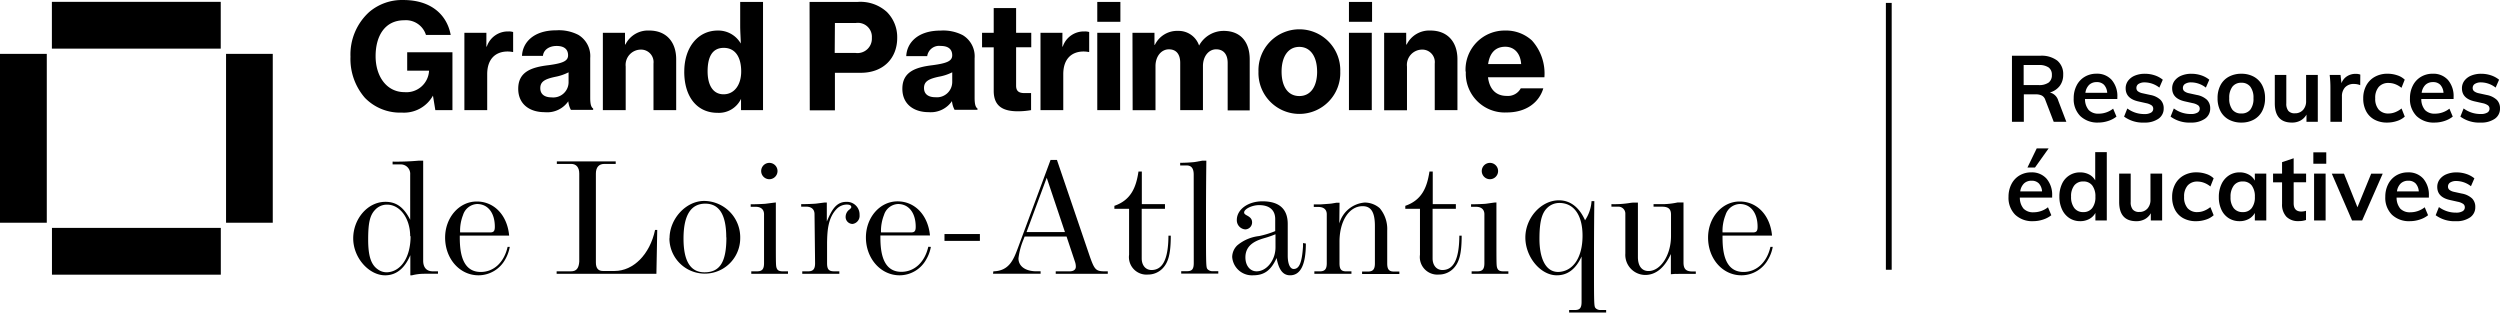 <svg xmlns="http://www.w3.org/2000/svg" width="430.945" height="53.872" viewBox="0 0 430.945 53.872">
  <g id="logo-ressources-educatives" transform="translate(2685 4118.001)">
    <g id="Groupe_2902" data-name="Groupe 2902" transform="translate(-2685 -4117.997)">
      <g id="Groupe_2901" data-name="Groupe 2901" transform="translate(0 -0.003)">
        <path id="Tracé_2530" data-name="Tracé 2530" d="M64.408,16.48h0a5.718,5.718,0,0,1-5.369,2.925,8.426,8.426,0,0,1-6.368-2.552,10.2,10.2,0,0,1-2.48-7.078,9.883,9.883,0,0,1,3.238-7.716A8.715,8.715,0,0,1,59.316,0c4.719,0,7.5,2.5,8.149,6.019H63.2a3.611,3.611,0,0,0-3.756-2.528c-3.31,0-4.923,2.684-4.923,6.187s1.914,6.2,4.972,6.2a3.9,3.9,0,0,0,4.237-3.611v-.084H59.966V9h7.8v9.979H64.817Z" transform="translate(10.225 0.003)"/>
        <path id="Tracé_2531" data-name="Tracé 2531" d="M70.292,7.113h.072A3.816,3.816,0,0,1,74.072,4.5a2.408,2.408,0,0,1,.831.1V8.04h-.1a4.815,4.815,0,0,0-.831-.084c-2.131,0-3.539,1.312-3.539,3.912v6.2H66.5V4.729h3.792Z" transform="translate(13.55 0.92)"/>
        <path id="Tracé_2532" data-name="Tracé 2532" d="M82.889,13.31V11.577a8.535,8.535,0,0,1-2.311.782c-1.733.373-2.564.794-2.564,1.95s.879,1.589,1.962,1.589a2.636,2.636,0,0,0,2.913-2.564m0,3.166h0a4.418,4.418,0,0,1-4.117,1.95c-2.636,0-4.562-1.408-4.562-4.033,0-2.961,2.323-3.72,5.236-4.069,2.408-.325,3.358-.7,3.358-1.7s-.626-1.613-1.974-1.613-2.263.71-2.359,1.709H74.86c.1-2.275,1.95-4.406,5.91-4.406a7.331,7.331,0,0,1,3.816.794A4.261,4.261,0,0,1,86.62,9.116v6.849c0,1.059.144,1.625.506,1.854v.229h-3.84a3.936,3.936,0,0,1-.457-1.625" transform="translate(15.121 0.886)"/>
        <path id="Tracé_2533" data-name="Tracé 2533" d="M90.146,6.779h.072a4.334,4.334,0,0,1,4.117-2.408c2.925,0,4.634,1.962,4.634,4.947v8.775H95.057V10.065A2.155,2.155,0,0,0,92.83,7.657a2.636,2.636,0,0,0-2.564,2.913v7.523H86.33V4.756h3.816Z" transform="translate(17.59 0.893)"/>
        <path id="Tracé_2534" data-name="Tracé 2534" d="M107.8,12.259c0-2.408-.975-4.069-3.009-4.069s-2.781,1.661-2.781,4.045.927,3.96,2.757,3.96,3.033-1.6,3.033-3.936m-9.811,0c0-4.093,2.311-7.054,5.778-7.054a4.466,4.466,0,0,1,3.96,2.239h0c0-.831-.1-1.962-.1-3.082V.27h3.936V18.928h-3.792v-1.95h0a4.213,4.213,0,0,1-4.069,2.408c-3.455,0-5.718-2.684-5.718-7.09" transform="translate(19.966 0.059)"/>
        <path id="Tracé_2535" data-name="Tracé 2535" d="M120.264,9.072h3.611a2.48,2.48,0,0,0,2.793-2.6,2.407,2.407,0,0,0-2.757-2.564H120.3ZM115.93.273h8.294a6.765,6.765,0,0,1,5.032,1.733,6.127,6.127,0,0,1,1.782,4.466c0,3.527-2.408,6.019-6.272,6.019H120.3v6.476h-4.334Z" transform="translate(23.621 0.056)"/>
        <path id="Tracé_2536" data-name="Tracé 2536" d="M137.815,13.3V11.569a8.306,8.306,0,0,1-2.3.758c-1.733.373-2.564.794-2.564,1.95s.879,1.589,1.962,1.589a2.636,2.636,0,0,0,2.9-2.564m0,3.166h0a4.418,4.418,0,0,1-4.033,1.974c-2.636,0-4.562-1.408-4.562-4.033,0-2.961,2.323-3.72,5.236-4.069,2.408-.325,3.358-.7,3.358-1.7s-.626-1.613-1.974-1.613A2.078,2.078,0,0,0,133.5,8.784h-3.611c.1-2.275,1.95-4.406,5.91-4.406a7.331,7.331,0,0,1,3.84.794,4.261,4.261,0,0,1,2.034,3.984v6.8c0,1.059.144,1.625.494,1.854v.229h-3.948a3.936,3.936,0,0,1-.457-1.625" transform="translate(26.329 0.893)"/>
        <path id="Tracé_2537" data-name="Tracé 2537" d="M140.63,5.411h2.01V1.15h3.86V5.411h2.612v2.5H146.5v6.621c0,1,.554,1.276,1.481,1.276h1.1v2.937a13.061,13.061,0,0,1-2.275.2c-2.48,0-4.165-.807-4.165-3.515V7.915h-2.01Z" transform="translate(28.654 0.238)"/>
        <path id="Tracé_2538" data-name="Tracé 2538" d="M152.768,7.113h.072A3.816,3.816,0,0,1,156.56,4.5a2.407,2.407,0,0,1,.831.1V8.04h-.108a4.815,4.815,0,0,0-.831-.084c-2.131,0-3.527,1.312-3.527,3.912v6.2H149V4.729h3.78Z" transform="translate(30.359 0.92)"/>
        <path id="Tracé_2539" data-name="Tracé 2539" d="M157.13,5.591h3.936V18.928H157.13Zm0-5.321h3.984V3.7H157.13Z" transform="translate(32.016 0.059)"/>
        <path id="Tracé_2540" data-name="Tracé 2540" d="M162.17,4.746h3.792V6.828h.072a4.249,4.249,0,0,1,4.008-2.408,3.72,3.72,0,0,1,3.611,2.528h0A4.815,4.815,0,0,1,177.89,4.42c2.961,0,4.49,1.95,4.49,4.911v8.8h-3.8v-8.2c0-1.457-.71-2.335-1.986-2.335s-2.275,1.2-2.275,2.889v7.6H170.4V9.934c0-1.457-.65-2.335-1.95-2.335s-2.311,1.2-2.311,2.889v7.6H162.2Z" transform="translate(33.043 0.904)"/>
        <path id="Tracé_2541" data-name="Tracé 2541" d="M190.323,11.493c0-2.528-1.107-4.261-3.07-4.261S184.2,8.965,184.2,11.493s1.059,4.213,3.058,4.213,3.07-1.709,3.07-4.213m-10.112,0a7.054,7.054,0,1,1,14.1,0,7.054,7.054,0,1,1-14.1,0" transform="translate(36.717 0.849)"/>
        <path id="Tracé_2542" data-name="Tracé 2542" d="M193.17,5.591h3.936V18.928H193.17Zm0-5.321h3.984V3.7H193.17Z" transform="translate(39.359 0.059)"/>
        <path id="Tracé_2543" data-name="Tracé 2543" d="M202.014,6.779h.084a4.322,4.322,0,0,1,4.1-2.408c2.937,0,4.646,1.962,4.646,4.947v8.775h-3.912V10.065A2.155,2.155,0,0,0,204.7,7.657a2.636,2.636,0,0,0-2.552,2.937v7.523H198.21V4.756h3.8Z" transform="translate(40.386 0.893)"/>
        <path id="Tracé_2544" data-name="Tracé 2544" d="M213.76,10.148h5.694c-.12-1.866-1.2-2.985-2.733-2.985-1.806,0-2.708,1.2-2.961,2.985m-3.888,1.3a6.741,6.741,0,0,1,6.849-7.078,6.585,6.585,0,0,1,4.586,1.709,8.5,8.5,0,0,1,2.155,6.344h-9.726c.253,2.01,1.324,3.214,3.238,3.214a2.5,2.5,0,0,0,2.408-1.3h3.888c-.686,2.347-2.865,4.153-6.3,4.153a6.717,6.717,0,0,1-7.054-7.042" transform="translate(42.76 0.894)"/>
        <path id="Tracé_2545" data-name="Tracé 2545" d="M60.4,36.025c0-3.058-1.745-5.441-3.984-5.441a2.769,2.769,0,0,0-2.058.891c-.915.951-1.2,2.287-1.2,5.128s.494,4.358,1.7,5.164a2.6,2.6,0,0,0,1.517.481c2.408-.084,4.093-2.552,4.093-6.223m-3.1-12.856A43.223,43.223,0,0,0,61.919,23h.722V40.238c0,1.2.6,1.842,1.661,1.842h.891v.42H62.834a8.679,8.679,0,0,0-2.119.265h-.289V39.3c-.421.939-1.565,3.467-4.346,3.467s-5.5-3.009-5.5-6.368,2.492-6.3,5.549-6.3c1.866,0,3.154.915,4.273,3.094V25.408a1.625,1.625,0,0,0-1.721-1.757H57.369Z" transform="translate(10.306 4.69)"/>
        <path id="Tracé_2546" data-name="Tracé 2546" d="M71.48,34.183c.626,0,.831-.229.831-.975,0-2.408-1.2-3.924-3.07-3.924a2.684,2.684,0,0,0-2.408,1.89,7.343,7.343,0,0,0-.506,3.009Zm3.407,2.492a6.789,6.789,0,0,1-.794,2.179,5.284,5.284,0,0,1-4.586,2.72c-3.262,0-5.766-2.865-5.766-6.5,0-3.443,2.408-6.223,5.453-6.223s5.272,2.408,5.585,5.874H66.268c0,1.914,0,6.272,3.611,6.272,2.263,0,4.033-1.661,4.634-4.321Z" transform="translate(12.987 5.882)"/>
        <path id="Tracé_2547" data-name="Tracé 2547" d="M79.71,42.057h2.468c.915,0,1.348-.494,1.432-1.661V25.2c0-1.059-.518-1.661-1.4-1.661H79.746V23.11H89.894v.433H87.908c-.915,0-1.432.6-1.432,1.661V40.54c0,.975.409,1.457,1.2,1.457h2.01c3.274,0,6.1-2.865,6.994-7.078h.373l-.144,7.56H79.71Z" transform="translate(16.241 4.713)"/>
        <path id="Tracé_2548" data-name="Tracé 2548" d="M105.659,35.066c0-3.9-1.2-5.826-3.611-5.826s-3.756,1.866-3.756,6.019c0,3.888,1.2,5.814,3.611,5.814,2.672,0,3.78-1.782,3.78-6.019m-9.8.169c0-3.383,2.841-6.452,5.959-6.452a6.272,6.272,0,0,1,6.223,6.428,6.1,6.1,0,1,1-12.206,0" transform="translate(19.532 5.866)"/>
        <path id="Tracé_2549" data-name="Tracé 2549" d="M109.306,24.728a1.408,1.408,0,1,1,1.408,1.408,1.408,1.408,0,0,1-1.408-1.408m2.528,5.417V36.02c0,4.875,0,5.02.144,5.453.1.193.2.542,1.035.542h.915v.421H107.6v-.421h1c.867,0,1.2-.373,1.2-1.408V32.18c0-.807-.518-1.288-1.432-1.288H107.5v-.433c1.1,0,2.1-.06,2.492-.084l1.553-.2Z" transform="translate(21.904 4.755)"/>
        <path id="Tracé_2550" data-name="Tracé 2550" d="M117.029,31.019c0-.807-.518-1.288-1.432-1.288h-.867V29.3c1.1,0,2.1-.06,2.492-.084l1.553-.2h.373V32.29c.71-1.637,1.457-3.383,3.322-3.383a2.179,2.179,0,0,1,2.323,2.263,1.408,1.408,0,0,1-1.2,1.541,1.2,1.2,0,0,1-1.2-1.288,1.553,1.553,0,0,1,.662-1.2c.229-.193.313-.313.313-.421,0-.289-.289-.433-.794-.433a2.48,2.48,0,0,0-1.637.662c-1.637,1.6-1.7,3.972-1.745,5.838v3.6c0,1.035.277,1.408,1.2,1.408h.915V41.3h-6.392v-.421h1.011c.855,0,1.2-.373,1.2-1.408Z" transform="translate(23.377 5.891)"/>
        <path id="Tracé_2551" data-name="Tracé 2551" d="M131.752,34.187c.638,0,.831-.229.831-.975,0-2.408-1.2-3.924-3.058-3.924a2.66,2.66,0,0,0-2.408,1.89,7.523,7.523,0,0,0-.518,3.009Zm3.443,2.492a6.5,6.5,0,0,1-.807,2.179,5.26,5.26,0,0,1-4.574,2.72c-3.274,0-5.814-2.913-5.814-6.524,0-3.443,2.408-6.223,5.441-6.223s5.272,2.408,5.6,5.874h-8.547c0,1.914,0,6.272,3.611,6.272,2.263,0,4.045-1.661,4.646-4.321Z" transform="translate(25.265 5.878)"/>
        <rect id="Rectangle_1497" data-name="Rectangle 1497" width="6.103" height="1.18" transform="translate(162.808 40.342)"/>
        <path id="Tracé_2552" data-name="Tracé 2552" d="M151.457,25.97l-3.479,9.365H154.6Zm-9.2,16.13c2.757-.06,3.5-2.07,4.249-4.069L152.119,22.9h1.1l5.67,16.648c.807,2.287,1.059,2.552,2.576,2.552h.518v.421H153.01V42.1h2.408c.662,0,1.059-.289,1.059-.807a2.516,2.516,0,0,0-.144-.831L154.876,36.1h-7.223l-.2.518a12.325,12.325,0,0,0-.867,3.238c0,1.372,1.2,2.239,3.106,2.239h.71v.421h-8.2Z" transform="translate(28.974 4.67)"/>
        <path id="Tracé_2553" data-name="Tracé 2553" d="M159.58,30.47c2.9-1,3.756-3.238,4.153-5.91h.578v5.622H168.3v.807h-4.009v8.547c0,1.2.686,2,1.685,2,1.95,0,2.9-1.89,2.925-5.922h.4c0,3.094-.4,4.634-1.457,5.694a3.491,3.491,0,0,1-2.492,1.011,3.021,3.021,0,0,1-3.238-3.419V30.988H159.58Z" transform="translate(32.515 5.008)"/>
        <path id="Tracé_2554" data-name="Tracé 2554" d="M171.335,25.408c0-1.059-.4-1.577-1.2-1.577H169v-.457c1.011,0,2.034-.084,2.408-.12L172.852,23h.662c-.06,5.044-.06,8.486-.06,10.834,0,7.788,0,7.62.349,7.957a1.2,1.2,0,0,0,.855.265h.915v.421h-6.392v-.421H170.2c.855,0,1.144-.373,1.144-1.408Z" transform="translate(34.434 4.69)"/>
        <path id="Tracé_2555" data-name="Tracé 2555" d="M183.913,34.5a16.39,16.39,0,0,1-1.685.6c-1.3.373-3.5,1-3.5,3.383,0,1.432.807,2.408,1.926,2.408,1.745,0,3.262-1.926,3.262-4.129Zm5.236,1.6c0,3.671-.927,5.477-2.72,5.477-1.2,0-1.95-.915-2.323-2.985-.951,2.119-2.119,2.985-4.045,2.985a3.419,3.419,0,0,1-3.611-3.154,2.841,2.841,0,0,1,.879-2.01,7.09,7.09,0,0,1,3.756-1.6,15.253,15.253,0,0,0,2.781-.855v-2.07c0-1.541-.975-2.408-2.781-2.408-1.2,0-2.576.662-2.576,1.264,0,.2.108.313.481.518.662.349.891.686.891,1.2a1.2,1.2,0,0,1-1.2,1.2,1.577,1.577,0,0,1-1.432-1.625c0-1.806,1.926-3.214,4.418-3.214,2.889,0,4.358,1.324,4.358,3.9V38.2c0,1.4.4,2.287,1.023,2.287.975,0,1.432-1.119,1.613-3.9v-.566Z" transform="translate(35.952 5.878)"/>
        <path id="Tracé_2556" data-name="Tracé 2556" d="M192.534,32.611A4.947,4.947,0,0,1,196.915,29a3.96,3.96,0,0,1,2.588.975,5.573,5.573,0,0,1,1.288,3.84v5.67c0,1.035.313,1.408,1.144,1.408h.951v.421h-6.428v-.421h1.011c.855,0,1.2-.373,1.2-1.408V33.057c0-2.408-.662-3.431-2.119-3.431-2.323,0-3.984,2.552-3.984,6.127v3.7c0,1.035.289,1.408,1.144,1.408h.915v.421h-6.392v-.421h.939c.855,0,1.2-.373,1.2-1.408V31.022c0-.807-.518-1.264-1.457-1.264h-.782v-.433h.975c.2,0,1.721-.108,2.034-.144l.867-.144h.566Z" transform="translate(38.334 5.913)"/>
        <path id="Tracé_2557" data-name="Tracé 2557" d="M201.24,30.47c2.9-1,3.756-3.238,4.165-5.91h.566v5.622h3.984v.807h-4.009v8.547c0,1.2.686,2,1.685,2,1.95,0,2.9-1.89,2.925-5.922h.4c0,3.094-.4,4.634-1.457,5.694a3.491,3.491,0,0,1-2.492,1.011,3.021,3.021,0,0,1-3.238-3.419V30.988H201.24Z" transform="translate(41.003 5.008)"/>
        <path id="Tracé_2558" data-name="Tracé 2558" d="M212.5,24.728a1.408,1.408,0,1,1,1.408,1.408,1.408,1.408,0,0,1-1.408-1.408m2.528,5.417V36.02c0,4.875,0,5.02.144,5.453.1.193.2.542,1.035.542h.879v.421h-6.332v-.421h1c.867,0,1.2-.373,1.2-1.408V32.18c0-.807-.518-1.288-1.432-1.288h-.867v-.433c1.1,0,2.1-.06,2.492-.084l1.529-.217Z" transform="translate(42.923 4.755)"/>
        <path id="Tracé_2559" data-name="Tracé 2559" d="M228.289,34.783c0-3.551-1.493-5.646-4.008-5.646a2.973,2.973,0,0,0-2.119.891c-.927.915-1.3,2.468-1.3,5.309,0,3.094.927,5.694,3.238,5.694,2.588-.084,4.189-2.516,4.189-6.247m2.034-5.959c-.06,5.044-.06,8.426-.06,10.665,0,7.68,0,7.5.349,7.848a1.2,1.2,0,0,0,.855.253h.891v.433h-6.38v-.433h1c.855,0,1.144-.373,1.144-1.4V38.37c-1,2.179-2.408,3.238-4.273,3.238-2.8,0-5.417-3.154-5.417-6.512s2.7-6.416,5.79-6.416c1.95,0,3.5,1.2,4.5,3.443a6.729,6.729,0,0,0,1.12-3.3Z" transform="translate(44.506 5.847)"/>
        <path id="Tracé_2560" data-name="Tracé 2560" d="M230.762,29.279a17.033,17.033,0,0,0,3.154-.2,5.116,5.116,0,0,1,.746-.072h.662V38.4c0,1.517.662,2.408,1.83,2.408,2.1,0,3.876-2.781,3.876-6.019v-3.7c0-.975-.457-1.372-1.553-1.372H238.02V29.28h1.721a12.843,12.843,0,0,0,2.408-.289h1.035V39.33c0,1.119.421,1.553,1.541,1.553h.578V41.3h-2.925a6.128,6.128,0,0,1-.626,0l-.746.06V37.874c-1.119,2.408-2.612,3.611-4.442,3.611a3.467,3.467,0,0,1-3.407-3.7V30.856a1.2,1.2,0,0,0-1.2-1.144h-1.2Z" transform="translate(47.016 5.911)"/>
        <path id="Tracé_2561" data-name="Tracé 2561" d="M252.3,34.183c.638,0,.831-.229.831-.975,0-2.408-1.2-3.924-3.058-3.924a2.66,2.66,0,0,0-2.468,1.89,7.524,7.524,0,0,0-.518,3.009Zm3.443,2.492a6.5,6.5,0,0,1-.807,2.179,5.272,5.272,0,0,1-4.586,2.72c-3.262,0-5.754-2.865-5.754-6.5,0-3.443,2.408-6.223,5.441-6.223s5.272,2.408,5.585,5.874h-8.535c0,1.914,0,6.272,3.611,6.272,2.263,0,4.045-1.661,4.646-4.321Z" transform="translate(49.838 5.882)"/>
        <rect id="Rectangle_1498" data-name="Rectangle 1498" width="29.107" height="8.065" transform="translate(8.944 0.317)"/>
        <rect id="Rectangle_1499" data-name="Rectangle 1499" width="29.107" height="8.065" transform="translate(8.956 39.282)"/>
        <path id="Tracé_2562" data-name="Tracé 2562" d="M0,7.71H8.065V36.817H0" transform="translate(0 1.575)"/>
        <path id="Tracé_2563" data-name="Tracé 2563" d="M32.37,7.71h8.053V36.817H32.37" transform="translate(6.596 1.575)"/>
      </g>
    </g>
    <path id="Tracé_2629" data-name="Tracé 2629" d="M10.608,0H8.432L6.976-3.792a1.271,1.271,0,0,0-.592-.736,2.254,2.254,0,0,0-1.04-.208H3.28V0H1.232V-11.392h4.88a4.466,4.466,0,0,1,2.944.848,3,3,0,0,1,1.008,2.432,3.1,3.1,0,0,1-.6,1.928,3.248,3.248,0,0,1-1.7,1.128A1.99,1.99,0,0,1,9.216-3.648ZM5.824-6.336a2.821,2.821,0,0,0,1.728-.432,1.553,1.553,0,0,0,.56-1.312A1.522,1.522,0,0,0,7.56-9.368a2.856,2.856,0,0,0-1.736-.424H3.248v3.456Zm13.568,2.4H13.824a2.918,2.918,0,0,0,.648,1.912,2.282,2.282,0,0,0,1.736.616,3.987,3.987,0,0,0,2.464-.864L19.248-.9a4.5,4.5,0,0,1-1.416.744,5.356,5.356,0,0,1-1.7.28,4.251,4.251,0,0,1-3.12-1.12,4.118,4.118,0,0,1-1.136-3.072,4.707,4.707,0,0,1,.5-2.192,3.662,3.662,0,0,1,1.392-1.5,3.881,3.881,0,0,1,2.032-.536,3.356,3.356,0,0,1,2.632,1.08,4.287,4.287,0,0,1,.968,2.968ZM15.84-6.848a1.831,1.831,0,0,0-1.3.472,2.311,2.311,0,0,0-.648,1.368h3.76A2.238,2.238,0,0,0,17.1-6.384,1.681,1.681,0,0,0,15.84-6.848ZM24.048.128A5.474,5.474,0,0,1,20.56-.9L21.12-2.3a4.844,4.844,0,0,0,2.96.96,2.139,2.139,0,0,0,1.112-.24.749.749,0,0,0,.392-.672.706.706,0,0,0-.272-.584,2.511,2.511,0,0,0-.928-.376l-1.344-.3Q20.832-4,20.832-5.776a2.149,2.149,0,0,1,.416-1.3,2.732,2.732,0,0,1,1.168-.888,4.424,4.424,0,0,1,1.744-.32,5.275,5.275,0,0,1,1.664.264,4.369,4.369,0,0,1,1.408.76L26.64-5.9a4.166,4.166,0,0,0-2.5-.9,1.919,1.919,0,0,0-1.072.256.8.8,0,0,0-.384.7.715.715,0,0,0,.232.56,1.936,1.936,0,0,0,.792.352l1.376.3a3.473,3.473,0,0,1,1.752.84,2.034,2.034,0,0,1,.552,1.48,2.087,2.087,0,0,1-.9,1.776A4.066,4.066,0,0,1,24.048.128Zm8.016,0A5.474,5.474,0,0,1,28.576-.9l.56-1.408a4.844,4.844,0,0,0,2.96.96,2.139,2.139,0,0,0,1.112-.24.749.749,0,0,0,.392-.672.706.706,0,0,0-.272-.584,2.511,2.511,0,0,0-.928-.376l-1.344-.3Q28.848-4,28.848-5.776a2.149,2.149,0,0,1,.416-1.3,2.732,2.732,0,0,1,1.168-.888,4.424,4.424,0,0,1,1.744-.32,5.275,5.275,0,0,1,1.664.264,4.369,4.369,0,0,1,1.408.76L34.656-5.9a4.166,4.166,0,0,0-2.5-.9,1.919,1.919,0,0,0-1.072.256.8.8,0,0,0-.384.7.715.715,0,0,0,.232.56,1.936,1.936,0,0,0,.792.352l1.376.3a3.473,3.473,0,0,1,1.752.84,2.034,2.034,0,0,1,.552,1.48,2.087,2.087,0,0,1-.9,1.776A4.066,4.066,0,0,1,32.064.128Zm8.72,0a4.446,4.446,0,0,1-2.168-.512,3.5,3.5,0,0,1-1.44-1.464,4.7,4.7,0,0,1-.5-2.232,4.7,4.7,0,0,1,.5-2.232,3.5,3.5,0,0,1,1.44-1.464,4.446,4.446,0,0,1,2.168-.512,4.366,4.366,0,0,1,2.144.512A3.51,3.51,0,0,1,44.36-6.312a4.7,4.7,0,0,1,.5,2.232,4.7,4.7,0,0,1-.5,2.232A3.51,3.51,0,0,1,42.928-.384,4.366,4.366,0,0,1,40.784.128ZM40.768-1.44a1.887,1.887,0,0,0,1.56-.664,3.1,3.1,0,0,0,.536-1.976,3.1,3.1,0,0,0-.544-1.976,1.855,1.855,0,0,0-1.536-.68,1.872,1.872,0,0,0-1.552.68,3.1,3.1,0,0,0-.544,1.976A3.1,3.1,0,0,0,39.224-2.1,1.869,1.869,0,0,0,40.768-1.44ZM53.952-8.08V0H52V-1.248A2.625,2.625,0,0,1,50.976-.224,3,3,0,0,1,49.5.128q-2.96,0-2.96-3.328V-8.08h1.984v4.9a1.949,1.949,0,0,0,.36,1.3A1.393,1.393,0,0,0,50-1.472a1.818,1.818,0,0,0,1.408-.576,2.185,2.185,0,0,0,.528-1.536v-4.5Zm6.528-.192a2.247,2.247,0,0,1,.8.128L61.264-6.32a2.781,2.781,0,0,0-1.056-.208,2,2,0,0,0-1.56.592,2.247,2.247,0,0,0-.536,1.568V0H56.128V-5.792A18.319,18.319,0,0,0,56-8.08h1.872l.16,1.424a2.4,2.4,0,0,1,.96-1.2A2.719,2.719,0,0,1,60.48-8.272ZM65.9.128a4.469,4.469,0,0,1-2.192-.512,3.483,3.483,0,0,1-1.424-1.448,4.634,4.634,0,0,1-.5-2.2,4.6,4.6,0,0,1,.52-2.224,3.714,3.714,0,0,1,1.472-1.5,4.408,4.408,0,0,1,2.2-.536,5.206,5.206,0,0,1,1.672.272,3.256,3.256,0,0,1,1.288.752l-.56,1.408A3.884,3.884,0,0,0,67.3-6.488,3.22,3.22,0,0,0,66.16-6.7a2.158,2.158,0,0,0-1.7.68,2.847,2.847,0,0,0-.608,1.96,2.841,2.841,0,0,0,.6,1.952,2.165,2.165,0,0,0,1.7.672A3.119,3.119,0,0,0,67.3-1.664a4.048,4.048,0,0,0,1.088-.64L68.944-.9a3.552,3.552,0,0,1-1.328.752A5.378,5.378,0,0,1,65.9.128ZM77.36-3.936H71.792a2.918,2.918,0,0,0,.648,1.912,2.282,2.282,0,0,0,1.736.616,3.987,3.987,0,0,0,2.464-.864L77.216-.9A4.5,4.5,0,0,1,75.8-.152a5.356,5.356,0,0,1-1.7.28,4.251,4.251,0,0,1-3.12-1.12A4.118,4.118,0,0,1,69.84-4.064a4.707,4.707,0,0,1,.5-2.192,3.662,3.662,0,0,1,1.392-1.5,3.881,3.881,0,0,1,2.032-.536,3.356,3.356,0,0,1,2.632,1.08A4.287,4.287,0,0,1,77.36-4.24ZM73.808-6.848a1.831,1.831,0,0,0-1.3.472,2.311,2.311,0,0,0-.648,1.368h3.76a2.238,2.238,0,0,0-.552-1.376A1.681,1.681,0,0,0,73.808-6.848ZM82.016.128A5.474,5.474,0,0,1,78.528-.9l.56-1.408a4.844,4.844,0,0,0,2.96.96,2.139,2.139,0,0,0,1.112-.24.749.749,0,0,0,.392-.672.706.706,0,0,0-.272-.584,2.511,2.511,0,0,0-.928-.376l-1.344-.3Q78.8-4,78.8-5.776a2.149,2.149,0,0,1,.416-1.3,2.732,2.732,0,0,1,1.168-.888,4.424,4.424,0,0,1,1.744-.32,5.275,5.275,0,0,1,1.664.264,4.369,4.369,0,0,1,1.408.76L84.608-5.9a4.166,4.166,0,0,0-2.5-.9,1.919,1.919,0,0,0-1.072.256.8.8,0,0,0-.384.7.715.715,0,0,0,.232.56,1.936,1.936,0,0,0,.792.352l1.376.3a3.473,3.473,0,0,1,1.752.84A2.034,2.034,0,0,1,85.36-2.3a2.087,2.087,0,0,1-.9,1.776A4.066,4.066,0,0,1,82.016.128ZM8.16,13.064H2.592a2.918,2.918,0,0,0,.648,1.912,2.282,2.282,0,0,0,1.736.616,3.987,3.987,0,0,0,2.464-.864L8.016,16.1a4.5,4.5,0,0,1-1.416.744,5.356,5.356,0,0,1-1.7.28,4.251,4.251,0,0,1-3.12-1.12A4.118,4.118,0,0,1,.64,12.936a4.707,4.707,0,0,1,.5-2.192,3.662,3.662,0,0,1,1.392-1.5A3.881,3.881,0,0,1,4.56,8.712a3.356,3.356,0,0,1,2.632,1.08A4.287,4.287,0,0,1,8.16,12.76ZM4.608,10.152a1.831,1.831,0,0,0-1.3.472,2.311,2.311,0,0,0-.648,1.368h3.76a2.238,2.238,0,0,0-.552-1.376A1.681,1.681,0,0,0,4.608,10.152ZM3.9,7.88l1.6-3.3H7.552L5.2,7.88Zm13.68-2.656V17H15.616V15.7a2.6,2.6,0,0,1-1.056,1.048,3.216,3.216,0,0,1-1.568.376,3.341,3.341,0,0,1-1.856-.528,3.515,3.515,0,0,1-1.272-1.5,5.142,5.142,0,0,1-.456-2.216A5.059,5.059,0,0,1,9.856,10.7a3.347,3.347,0,0,1,3.136-1.984,3.249,3.249,0,0,1,1.544.36,2.533,2.533,0,0,1,1.048,1.016V5.224ZM13.52,15.56a1.868,1.868,0,0,0,1.544-.688,3.049,3.049,0,0,0,.552-1.952,3.081,3.081,0,0,0-.544-1.952,1.845,1.845,0,0,0-1.536-.688,1.9,1.9,0,0,0-1.56.68,2.986,2.986,0,0,0-.552,1.928,3.119,3.119,0,0,0,.552,1.968A1.851,1.851,0,0,0,13.52,15.56Zm13.6-6.64V17H25.168V15.752a2.625,2.625,0,0,1-1.024,1.024,3,3,0,0,1-1.472.352q-2.96,0-2.96-3.328V8.92H21.7v4.9a1.949,1.949,0,0,0,.36,1.3,1.393,1.393,0,0,0,1.112.416,1.818,1.818,0,0,0,1.408-.576,2.185,2.185,0,0,0,.528-1.536V8.92Zm5.84,8.208a4.469,4.469,0,0,1-2.192-.512,3.483,3.483,0,0,1-1.424-1.448,4.634,4.634,0,0,1-.5-2.2,4.6,4.6,0,0,1,.52-2.224,3.714,3.714,0,0,1,1.472-1.5,4.408,4.408,0,0,1,2.2-.536,5.206,5.206,0,0,1,1.672.272A3.256,3.256,0,0,1,36,9.736l-.56,1.408a3.884,3.884,0,0,0-1.088-.632,3.22,3.22,0,0,0-1.136-.216,2.158,2.158,0,0,0-1.7.68,2.847,2.847,0,0,0-.608,1.96,2.841,2.841,0,0,0,.6,1.952,2.165,2.165,0,0,0,1.7.672,3.119,3.119,0,0,0,1.136-.224,4.048,4.048,0,0,0,1.088-.64L36,16.1a3.552,3.552,0,0,1-1.328.752A5.378,5.378,0,0,1,32.96,17.128ZM45.072,8.92V17H43.1V15.7a2.6,2.6,0,0,1-1.056,1.048,3.216,3.216,0,0,1-1.568.376,3.448,3.448,0,0,1-1.872-.512,3.381,3.381,0,0,1-1.264-1.456,5.059,5.059,0,0,1-.448-2.192,5.142,5.142,0,0,1,.456-2.216,3.57,3.57,0,0,1,1.272-1.5,3.3,3.3,0,0,1,1.856-.536,3.216,3.216,0,0,1,1.568.376A2.6,2.6,0,0,1,43.1,10.136V8.92Zm-4.048,6.64a1.845,1.845,0,0,0,1.536-.688,3.052,3.052,0,0,0,.544-1.936,3.11,3.11,0,0,0-.544-1.968,1.863,1.863,0,0,0-1.552-.688,1.842,1.842,0,0,0-1.544.712,3.154,3.154,0,0,0-.552,1.976,2.952,2.952,0,0,0,.552,1.92A1.905,1.905,0,0,0,41.024,15.56Zm8.768-5.136V14.04q0,1.424,1.328,1.424a2.83,2.83,0,0,0,.8-.128V16.92a3.762,3.762,0,0,1-1.28.192,2.789,2.789,0,0,1-2.112-.768,3.067,3.067,0,0,1-.736-2.208V10.424H46.24V8.92h1.552V6.952l2-.672V8.92h2.144v1.5Zm3.52-1.5H55.3V17H53.312Zm2.1-3.664V7.224H53.184V5.256Zm9.728,3.68L61.6,17H59.856L56.368,8.936h2.1l2.32,5.792,2.368-5.792ZM73.1,13.064H67.536a2.918,2.918,0,0,0,.648,1.912,2.282,2.282,0,0,0,1.736.616,3.987,3.987,0,0,0,2.464-.864L72.96,16.1a4.5,4.5,0,0,1-1.416.744,5.356,5.356,0,0,1-1.7.28,4.251,4.251,0,0,1-3.12-1.12,4.118,4.118,0,0,1-1.136-3.072,4.707,4.707,0,0,1,.5-2.192,3.662,3.662,0,0,1,1.392-1.5A3.881,3.881,0,0,1,69.5,8.712a3.356,3.356,0,0,1,2.632,1.08A4.287,4.287,0,0,1,73.1,12.76Zm-3.552-2.912a1.831,1.831,0,0,0-1.3.472,2.311,2.311,0,0,0-.648,1.368h3.76a2.238,2.238,0,0,0-.552-1.376A1.681,1.681,0,0,0,69.552,10.152Zm8.208,6.976A5.474,5.474,0,0,1,74.272,16.1l.56-1.408a4.844,4.844,0,0,0,2.96.96,2.139,2.139,0,0,0,1.112-.24.749.749,0,0,0,.392-.672.706.706,0,0,0-.272-.584,2.511,2.511,0,0,0-.928-.376l-1.344-.3q-2.208-.48-2.208-2.256a2.149,2.149,0,0,1,.416-1.3,2.732,2.732,0,0,1,1.168-.888,4.424,4.424,0,0,1,1.744-.32,5.275,5.275,0,0,1,1.664.264,4.369,4.369,0,0,1,1.408.76l-.592,1.36a4.166,4.166,0,0,0-2.5-.9,1.919,1.919,0,0,0-1.072.256.8.8,0,0,0-.384.7.715.715,0,0,0,.232.56,1.936,1.936,0,0,0,.792.352l1.376.3a3.473,3.473,0,0,1,1.752.84A2.034,2.034,0,0,1,81.1,14.7a2.087,2.087,0,0,1-.9,1.776A4.066,4.066,0,0,1,77.76,17.128Z" transform="translate(-2339.415 -4097)"/>
    <line id="Ligne_324" data-name="Ligne 324" y2="46" transform="translate(-2359.415 -4117.5)" fill="none" stroke="#000" stroke-width="1"/>
  </g>
</svg>
